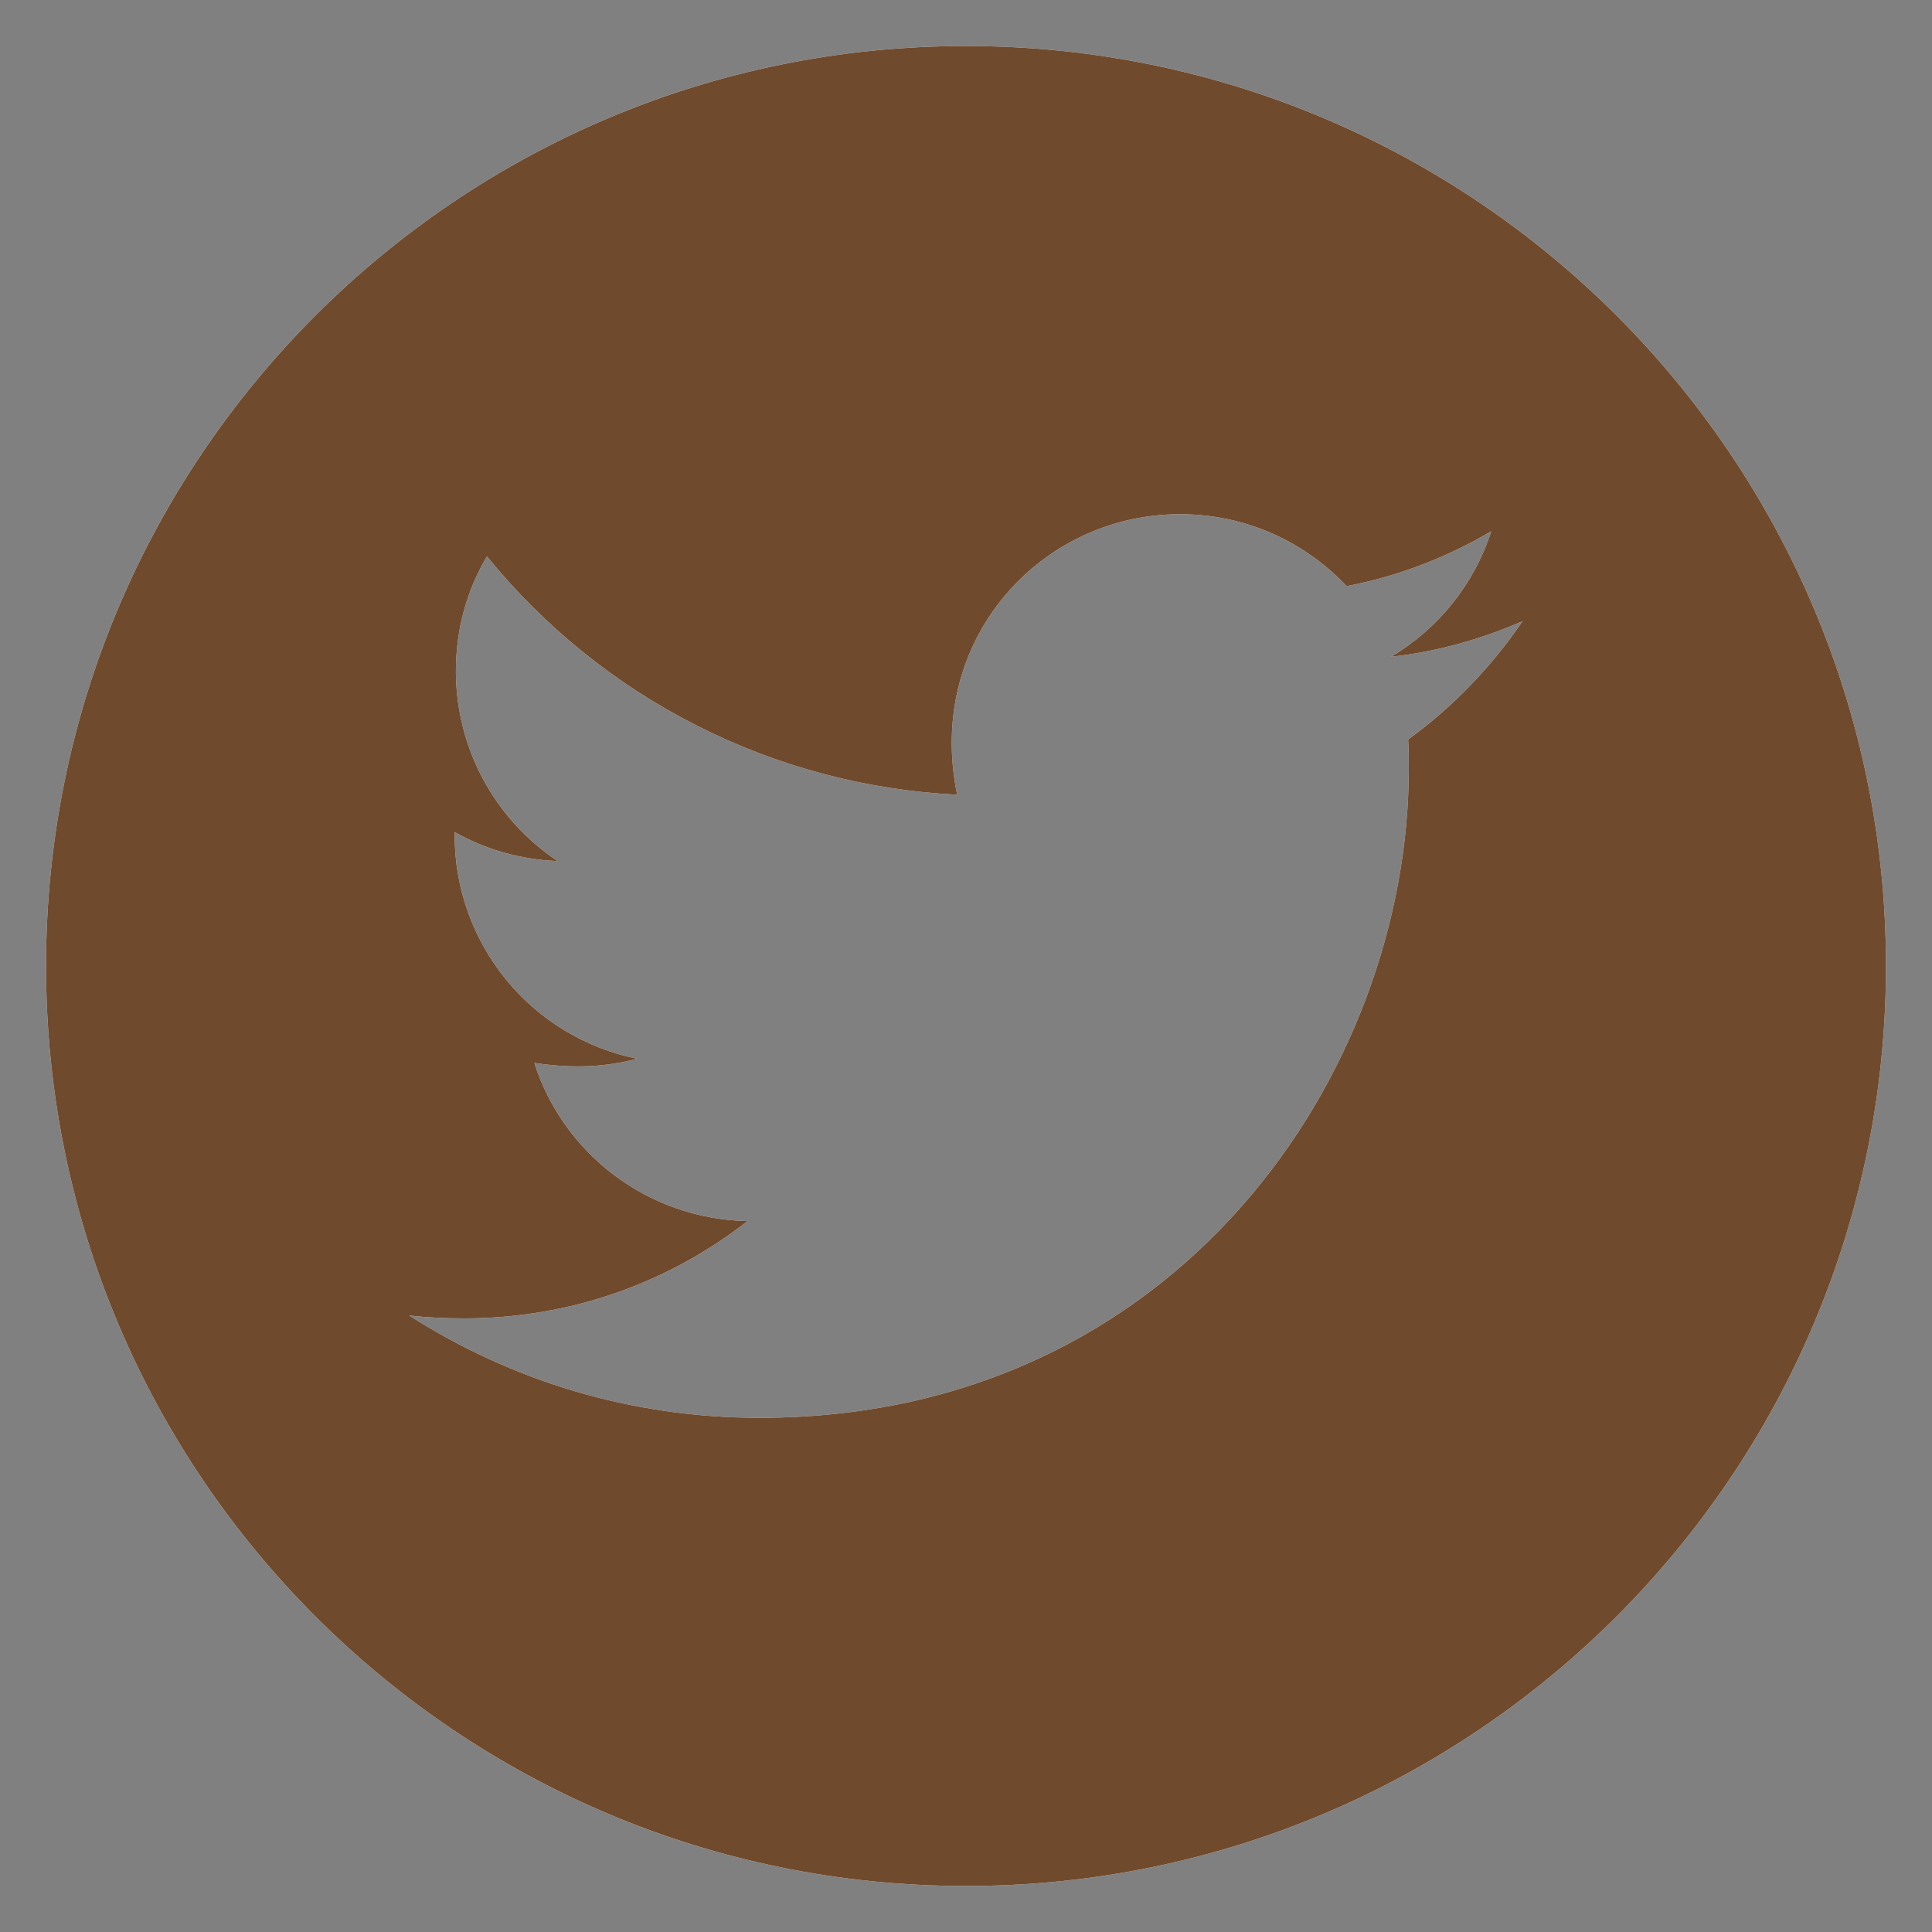 <svg width="28" height="28" viewBox="0 0 28 28" fill="none" xmlns="http://www.w3.org/2000/svg">
<rect x="0" y="0" width="28" height="28" fill="#808080" stroke="none"/>
<path d="M14 0.667C6.637 0.667 0.667 6.637 0.667 14C0.667 21.363 6.637 27.333 14 27.333C21.363 27.333 27.333 21.363 27.333 14C27.333 6.637 21.363 0.667 14 0.667ZM20.408 10.717C20.417 10.857 20.417 11.003 20.417 11.146C20.417 15.515 17.089 20.548 11.009 20.548C9.134 20.548 7.396 20.003 5.932 19.066C6.199 19.095 6.455 19.107 6.729 19.107C8.277 19.107 9.699 18.583 10.833 17.697C9.381 17.667 8.161 16.714 7.744 15.405C8.253 15.479 8.711 15.479 9.235 15.345C8.487 15.193 7.815 14.787 7.333 14.196C6.85 13.604 6.588 12.864 6.589 12.101V12.059C7.027 12.307 7.542 12.458 8.08 12.479C7.628 12.177 7.256 11.768 6.999 11.289C6.742 10.809 6.608 10.273 6.607 9.729C6.607 9.113 6.768 8.551 7.057 8.063C7.887 9.084 8.922 9.92 10.097 10.515C11.271 11.111 12.557 11.452 13.872 11.518C13.405 9.271 15.083 7.452 17.101 7.452C18.054 7.452 18.911 7.851 19.515 8.494C20.262 8.354 20.976 8.074 21.613 7.699C21.366 8.464 20.848 9.11 20.161 9.518C20.827 9.446 21.47 9.262 22.066 9.003C21.616 9.664 21.054 10.25 20.408 10.717Z" fill="white"/>
<path d="M14 0.667C6.637 0.667 0.667 6.637 0.667 14C0.667 21.363 6.637 27.333 14 27.333C21.363 27.333 27.333 21.363 27.333 14C27.333 6.637 21.363 0.667 14 0.667ZM20.408 10.717C20.417 10.857 20.417 11.003 20.417 11.146C20.417 15.515 17.089 20.548 11.009 20.548C9.134 20.548 7.396 20.003 5.932 19.066C6.199 19.095 6.455 19.107 6.729 19.107C8.277 19.107 9.699 18.583 10.833 17.697C9.381 17.667 8.161 16.714 7.744 15.405C8.253 15.479 8.711 15.479 9.235 15.345C8.487 15.193 7.815 14.787 7.333 14.196C6.85 13.604 6.588 12.864 6.589 12.101V12.059C7.027 12.307 7.542 12.458 8.08 12.479C7.628 12.177 7.256 11.768 6.999 11.289C6.742 10.809 6.608 10.273 6.607 9.729C6.607 9.113 6.768 8.551 7.057 8.063C7.887 9.084 8.922 9.92 10.097 10.515C11.271 11.111 12.557 11.452 13.872 11.518C13.405 9.271 15.083 7.452 17.101 7.452C18.054 7.452 18.911 7.851 19.515 8.494C20.262 8.354 20.976 8.074 21.613 7.699C21.366 8.464 20.848 9.11 20.161 9.518C20.827 9.446 21.47 9.262 22.066 9.003C21.616 9.664 21.054 10.25 20.408 10.717Z" fill="#704A2C"/>
</svg>
